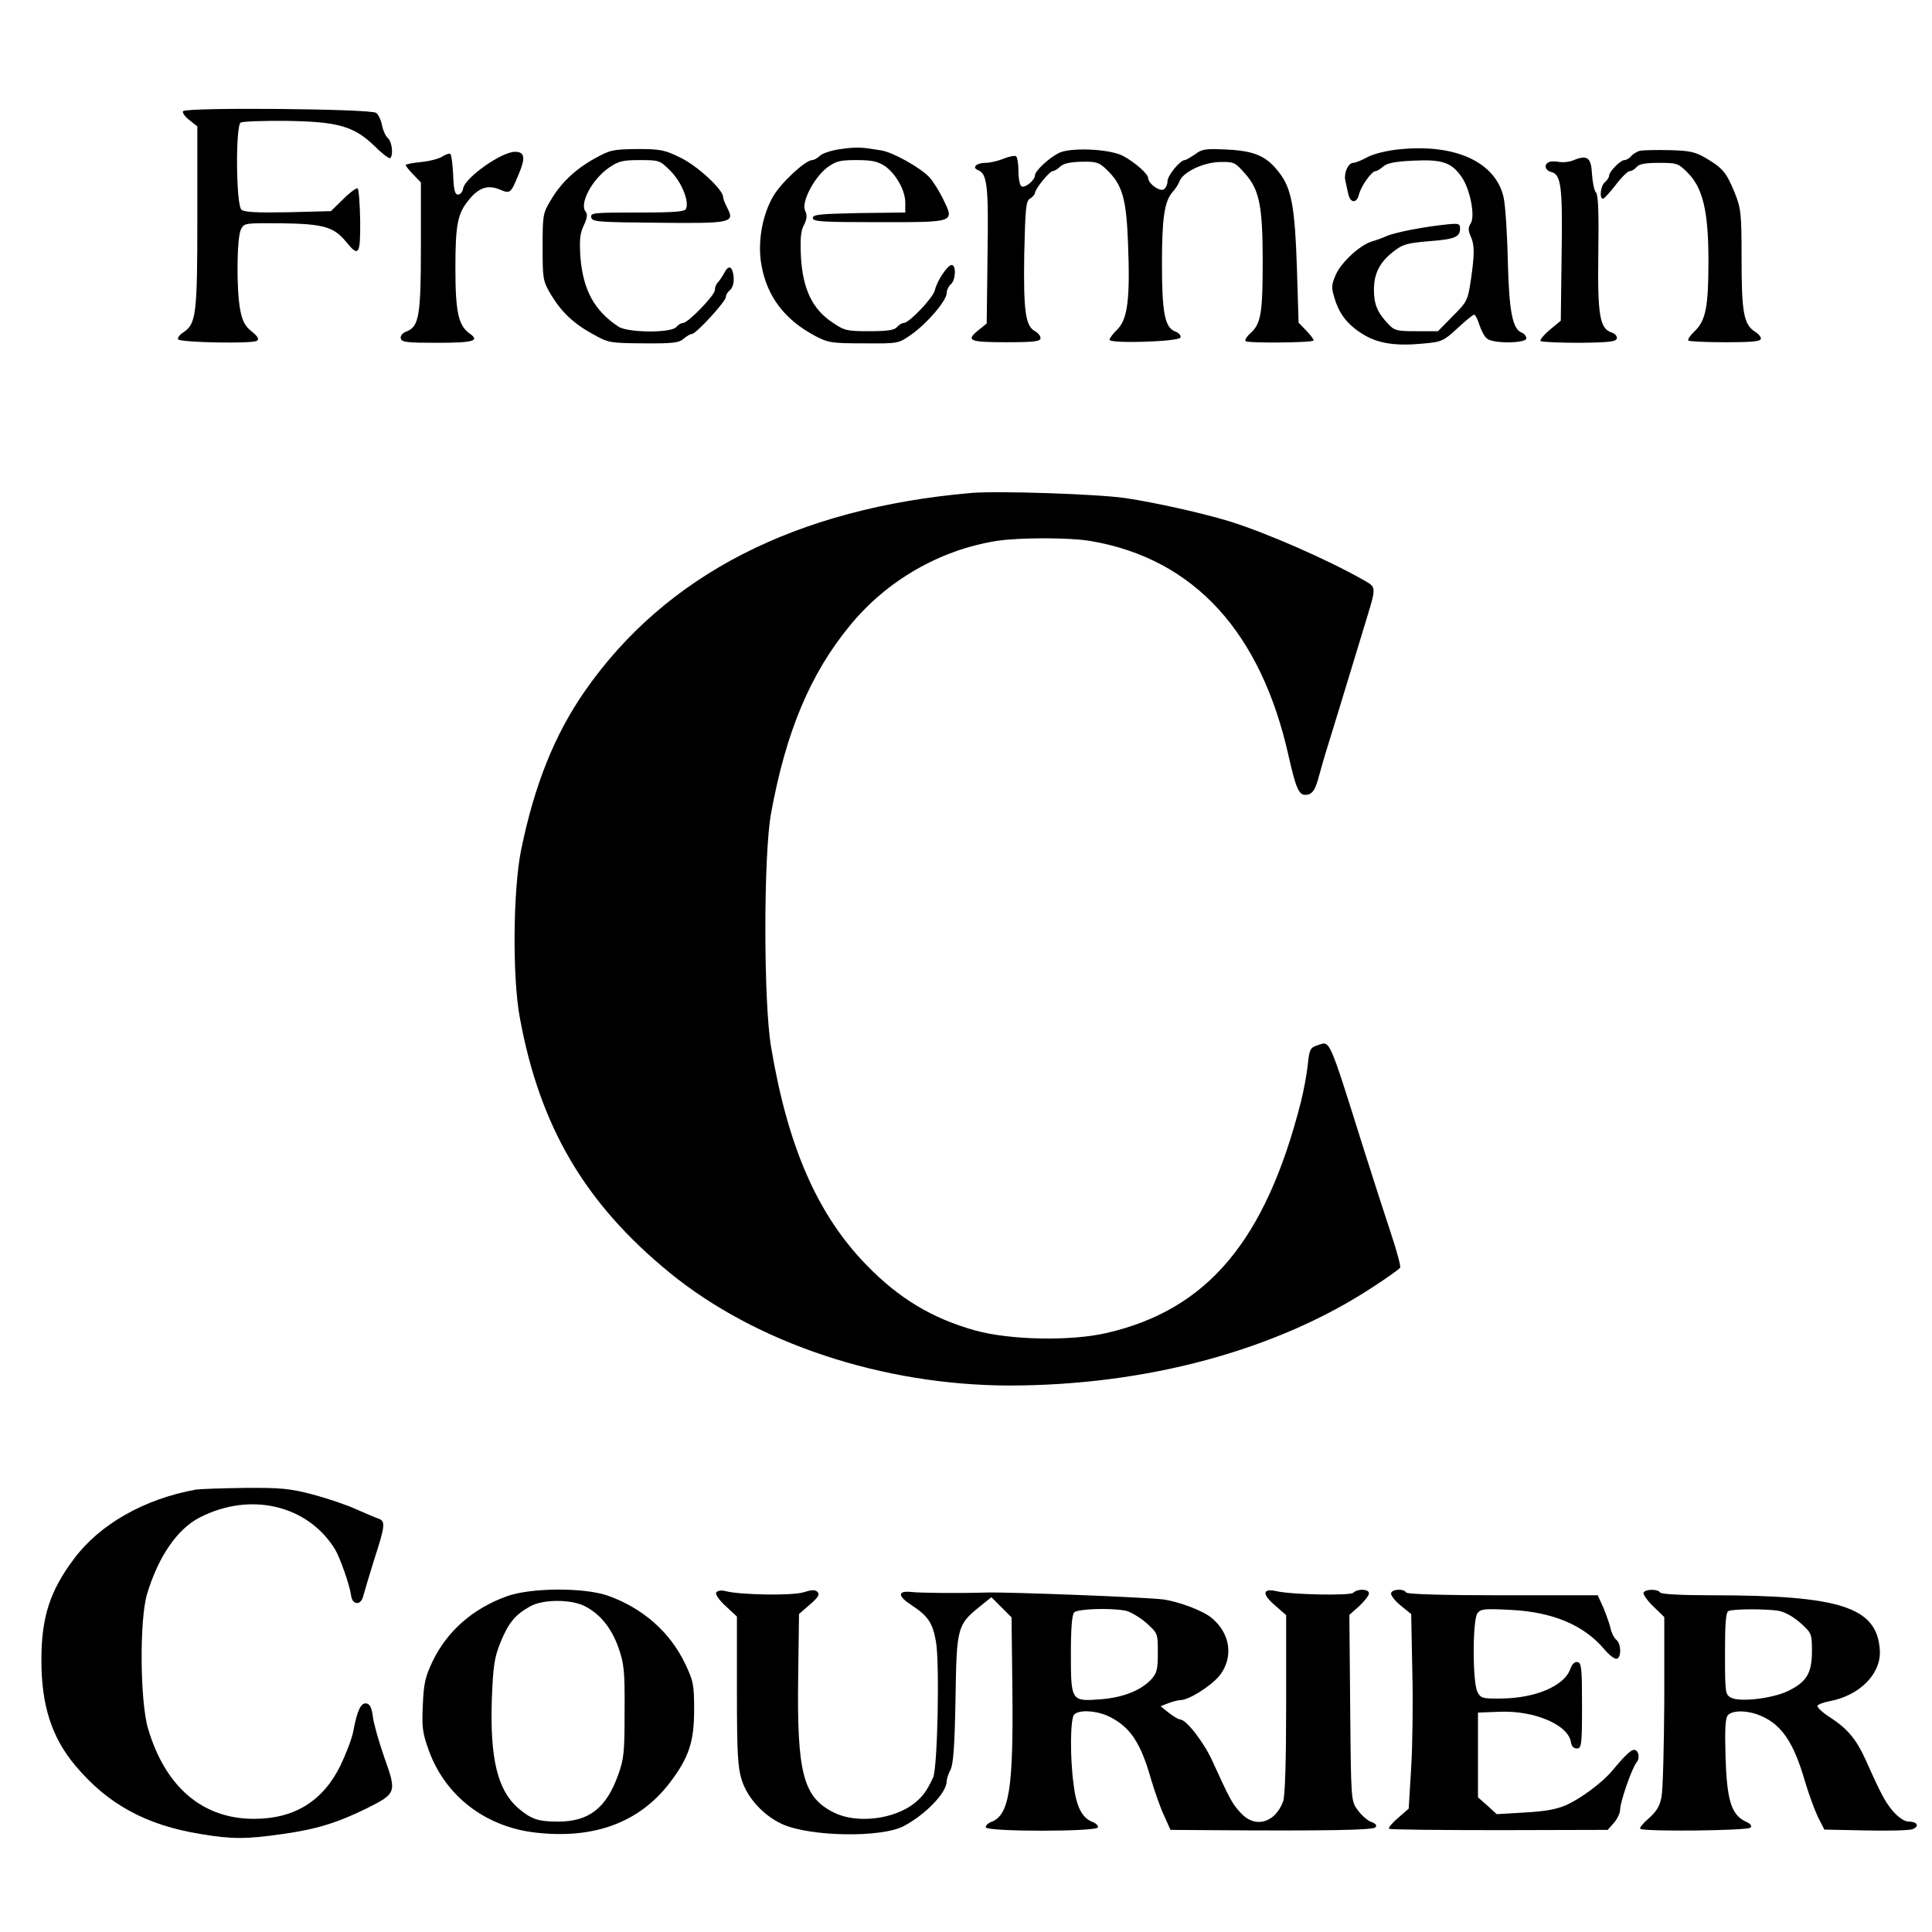  <svg version="1.0" xmlns="http://www.w3.org/2000/svg" width="700pt" height="700pt" viewBox="0 0 700 700" preserveAspectRatio="xMidYMid meet">
<g transform="translate(0,700) scale(0.1,-0.1)" fill="#000000" stroke="none">
<path d="M663 6597 c-3 -5 7 -20 23 -32 l29 -23 0 -329 c0 -354 -4 -387 -52
-418 -14 -9 -21 -21 -17 -25 12 -11 267 -16 284 -5 10 6 5 15 -18 34 -25 20
-34 38 -42 80 -14 76 -12 261 3 290 12 23 14 23 146 22 153 -2 190 -13 234
-66 47 -58 53 -49 52 75 -1 61 -5 113 -9 117 -3 4 -27 -13 -52 -38 l-45 -44
-155 -4 c-112 -2 -158 0 -169 9 -20 16 -22 304 -3 316 7 4 82 7 167 6 188 -3
244 -19 321 -94 26 -26 51 -44 54 -41 12 12 6 61 -9 73 -8 7 -17 27 -21 46 -3
18 -13 39 -21 45 -18 15 -691 21 -700 6z"></path>
<path d="M3047 6460 c-32 -4 -66 -15 -76 -24 -9 -9 -22 -16 -28 -16 -25 0
-115 -84 -142 -132 -40 -69 -57 -169 -42 -249 20 -113 84 -198 196 -257 46
-24 60 -26 175 -26 125 -1 125 -1 172 32 57 40 128 123 128 150 0 11 7 25 15
32 18 15 20 70 3 70 -15 -1 -53 -57 -61 -92 -7 -28 -93 -118 -112 -118 -7 0
-18 -7 -25 -15 -9 -11 -34 -15 -100 -15 -82 0 -91 2 -136 33 -71 48 -105 120
-112 235 -3 67 -1 95 11 117 11 22 12 35 4 52 -14 30 31 118 80 156 32 23 45
27 106 27 56 0 77 -5 102 -21 41 -28 75 -89 75 -133 l0 -36 -167 -2 c-142 -3
-168 -5 -168 -18 0 -13 33 -15 239 -15 280 0 275 -2 232 86 -15 30 -37 65 -49
77 -33 35 -131 90 -174 97 -72 12 -88 13 -146 5z"></path>
<path d="M5070 6459 c-43 -4 -92 -16 -115 -28 -21 -12 -45 -21 -52 -21 -18 0
-34 -36 -29 -62 3 -13 7 -35 11 -50 7 -35 31 -36 39 -2 8 31 46 84 60 84 5 0
18 8 28 17 14 12 43 18 110 21 105 5 138 -7 175 -61 30 -45 48 -139 32 -166
-10 -15 -10 -25 -1 -46 15 -32 15 -64 1 -161 -11 -73 -14 -78 -66 -130 l-53
-54 -78 0 c-72 0 -80 2 -104 28 -38 41 -50 70 -50 122 0 58 20 99 70 138 34
27 49 31 128 38 95 7 114 15 114 46 0 18 -5 19 -47 15 -79 -8 -186 -28 -218
-42 -16 -7 -41 -16 -55 -20 -43 -13 -111 -76 -130 -120 -17 -39 -17 -46 -3
-91 18 -57 51 -96 108 -129 51 -30 116 -39 209 -30 70 6 76 9 127 56 29 27 56
49 60 49 4 0 13 -17 19 -37 7 -21 19 -44 28 -50 23 -19 142 -17 142 1 0 8 -7
17 -15 20 -35 13 -47 74 -52 261 -2 99 -9 202 -15 229 -28 128 -174 196 -378
175z"></path>
<path d="M2155 6426 c-72 -40 -124 -90 -161 -154 -27 -44 -28 -54 -28 -167 0
-114 1 -122 28 -169 39 -65 82 -107 153 -146 57 -32 61 -33 184 -34 108 -1
130 2 146 17 11 9 24 17 30 17 15 0 123 118 123 134 0 8 7 19 16 26 9 9 14 26
12 47 -4 39 -18 45 -34 14 -7 -13 -17 -28 -23 -34 -6 -6 -11 -18 -11 -28 0
-19 -97 -119 -115 -119 -7 0 -18 -7 -25 -15 -18 -22 -177 -21 -210 2 -87 58
-127 132 -137 250 -4 64 -2 86 12 116 13 27 14 41 7 50 -24 29 23 117 85 160
34 23 49 27 111 27 71 0 73 -1 111 -39 40 -40 68 -108 57 -137 -4 -11 -39 -14
-176 -14 -158 0 -171 -1 -168 -17 3 -17 23 -18 239 -20 267 -3 282 0 255 52
-9 17 -16 35 -16 41 0 27 -92 112 -153 142 -59 29 -73 32 -158 32 -88 -1 -98
-3 -154 -34z"></path>
<path d="M3835 6445 c-38 -20 -85 -65 -85 -80 0 -18 -37 -48 -49 -40 -6 3 -11
28 -11 55 0 27 -4 51 -9 54 -5 3 -25 -1 -45 -9 -19 -8 -49 -15 -65 -15 -33 0
-51 -17 -28 -26 34 -13 39 -57 35 -309 l-3 -247 -27 -22 c-51 -40 -38 -46 97
-46 103 0 125 3 125 15 0 8 -9 19 -20 25 -35 19 -42 74 -39 279 4 170 6 194
22 202 9 6 17 15 17 20 0 14 53 79 64 79 5 0 18 7 28 17 12 11 37 16 77 17 53
1 63 -2 91 -29 56 -54 71 -103 77 -265 8 -202 -1 -275 -38 -313 -16 -15 -29
-33 -29 -38 0 -15 252 -7 257 8 3 7 -6 17 -19 22 -38 14 -48 69 -48 247 0 164
9 225 39 259 10 11 21 28 24 37 12 34 85 69 145 71 53 1 56 0 93 -42 52 -58
64 -118 64 -316 0 -187 -6 -226 -42 -260 -15 -13 -24 -27 -20 -31 7 -8 239 -6
246 2 3 2 -9 18 -25 35 l-29 30 -6 197 c-7 217 -19 288 -63 345 -46 61 -89 80
-189 85 -79 4 -92 2 -117 -17 -16 -11 -33 -21 -37 -21 -17 0 -63 -56 -63 -77
0 -13 -7 -26 -15 -30 -17 -6 -55 23 -55 42 0 14 -45 55 -89 79 -48 27 -195 33
-236 11z"></path>
<path d="M5943 6454 c-12 -3 -27 -12 -33 -20 -7 -8 -18 -14 -24 -14 -15 0 -56
-42 -56 -57 0 -6 -7 -16 -15 -23 -16 -13 -21 -60 -7 -60 4 0 25 23 46 50 21
28 44 50 51 50 7 0 18 7 25 15 9 11 32 15 81 15 65 0 70 -2 103 -35 56 -56 76
-140 76 -321 0 -168 -10 -216 -51 -255 -15 -14 -25 -29 -22 -33 3 -3 64 -6
135 -6 96 0 128 3 128 13 0 7 -9 18 -21 25 -41 26 -49 70 -49 262 0 169 -2
184 -25 242 -30 73 -43 89 -104 125 -39 23 -59 27 -131 29 -47 1 -95 0 -107
-2z"></path>
<path d="M1603 6433 c-12 -8 -46 -17 -77 -20 -31 -3 -56 -8 -56 -11 0 -3 12
-19 28 -35 l27 -28 0 -232 c0 -252 -7 -290 -52 -308 -15 -5 -23 -16 -21 -25 3
-14 22 -16 133 -16 131 0 155 7 116 34 -40 29 -51 77 -51 236 0 159 8 198 48
247 36 45 69 56 111 39 40 -17 41 -16 70 54 26 61 22 82 -13 82 -49 0 -182
-94 -188 -133 -2 -12 -10 -22 -18 -22 -12 0 -16 16 -18 70 -2 39 -6 73 -10 77
-4 3 -17 -1 -29 -9z"></path>
<path d="M5700 6419 c-14 -6 -36 -8 -49 -6 -14 3 -31 3 -38 0 -20 -8 -16 -30
7 -36 36 -9 42 -50 38 -301 l-3 -238 -40 -33 c-22 -19 -37 -37 -33 -41 4 -3
67 -6 140 -6 108 1 134 4 136 16 2 8 -7 17 -18 21 -44 14 -52 61 -49 286 2
145 0 211 -8 221 -7 7 -13 38 -15 68 -3 60 -17 70 -68 49z"></path>
<path d="M3520 5214 c-636 -55 -1108 -297 -1401 -718 -110 -158 -183 -341
-231 -576 -29 -144 -32 -457 -5 -605 72 -396 236 -675 543 -926 313 -256 772
-408 1230 -409 498 0 971 128 1320 358 51 33 94 64 97 69 3 4 -12 60 -33 123
-21 63 -66 203 -100 310 -128 407 -120 388 -166 373 -27 -9 -30 -14 -36 -74
-4 -35 -15 -93 -24 -129 -128 -505 -339 -756 -706 -840 -130 -30 -350 -25
-473 9 -158 44 -279 117 -396 238 -177 182 -284 426 -345 788 -28 161 -28 703
0 850 54 295 142 504 285 678 133 163 325 274 531 307 84 13 270 13 346 -1
371 -65 613 -330 713 -779 26 -115 37 -140 60 -140 24 0 36 15 49 65 6 22 20
72 32 110 12 39 30 97 40 130 27 89 61 200 105 345 30 98 30 103 -7 124 -134
77 -356 174 -493 217 -99 30 -264 67 -375 84 -101 15 -464 27 -560 19z"></path>
<path d="M710 1603 c-187 -34 -348 -125 -442 -251 -87 -116 -118 -211 -118
-367 0 -164 37 -279 122 -381 118 -141 257 -217 455 -249 112 -19 164 -19 297
0 121 17 197 40 305 93 107 54 109 57 64 183 -20 57 -39 124 -42 149 -4 32
-11 46 -23 48 -20 4 -34 -25 -48 -101 -5 -26 -26 -81 -46 -123 -64 -130 -167
-194 -314 -194 -185 0 -320 114 -383 325 -30 98 -32 398 -4 490 41 136 110
236 191 277 183 94 390 45 489 -114 19 -31 54 -131 59 -168 4 -36 36 -38 44
-3 4 15 22 75 40 133 39 120 41 138 17 147 -10 3 -46 19 -81 34 -34 16 -106
40 -158 54 -84 22 -116 25 -248 24 -83 -1 -162 -4 -176 -6z"></path>
<path d="M1835 1216 c-123 -45 -215 -126 -268 -236 -26 -55 -32 -80 -35 -158
-4 -82 -1 -101 22 -165 60 -165 206 -277 388 -297 211 -24 375 37 485 181 69
91 88 148 88 264 0 93 -3 105 -34 170 -55 113 -152 198 -277 243 -87 31 -281
30 -369 -2z m283 -35 c57 -29 97 -79 123 -151 20 -58 23 -83 22 -230 0 -147
-2 -172 -23 -230 -43 -121 -106 -170 -218 -170 -73 0 -98 9 -146 50 -74 66
-101 180 -94 394 5 123 9 150 32 207 29 70 52 98 107 129 47 26 147 26 197 1z"></path>
<path d="M2595 1230 c-4 -6 10 -27 34 -49 l41 -38 0 -268 c0 -226 3 -277 17
-323 21 -67 80 -131 149 -162 103 -45 358 -49 439 -6 79 42 155 121 155 162 0
8 6 27 14 42 10 20 15 86 18 257 4 260 6 268 89 335 l41 33 37 -37 36 -36 3
-257 c4 -363 -11 -459 -76 -484 -13 -5 -22 -14 -20 -20 5 -16 401 -16 406 0 2
6 -7 15 -20 20 -37 14 -58 54 -68 134 -14 104 -12 241 2 255 19 19 85 14 130
-9 74 -38 111 -94 148 -224 13 -44 34 -104 47 -132 l24 -53 137 -1 c428 -3
595 0 605 10 7 7 3 13 -15 20 -14 5 -36 25 -49 43 -24 33 -24 34 -27 370 l-3
337 36 32 c19 18 35 38 35 46 0 16 -41 18 -57 2 -11 -11 -224 -7 -279 6 -50
11 -52 -11 -5 -51 l41 -36 0 -323 c0 -205 -4 -334 -11 -352 -30 -80 -104 -99
-156 -39 -29 32 -37 47 -101 187 -30 66 -94 149 -116 149 -6 0 -24 11 -41 24
l-30 24 28 11 c16 6 35 11 43 11 31 0 110 50 142 88 52 66 41 153 -28 210 -31
26 -118 59 -176 67 -63 8 -556 27 -639 25 -90 -3 -239 -2 -274 2 -50 5 -49
-15 2 -48 59 -39 76 -63 88 -131 14 -76 6 -458 -10 -493 -23 -49 -37 -68 -66
-92 -74 -60 -211 -77 -294 -35 -111 55 -134 143 -129 494 l3 225 39 34 c30 26
37 37 28 46 -9 9 -21 8 -50 -1 -39 -13 -230 -10 -283 4 -17 4 -29 2 -34 -5z
m1484 -66 c17 -4 50 -23 74 -44 42 -38 42 -38 42 -108 0 -61 -3 -74 -25 -98
-37 -39 -102 -65 -184 -71 -105 -8 -106 -6 -106 166 0 93 4 141 12 149 13 13
133 17 187 6z"></path>
<path d="M5040 1226 c0 -8 16 -28 36 -44 l37 -30 4 -204 c3 -112 1 -270 -4
-352 l-9 -149 -39 -34 c-21 -18 -36 -36 -32 -39 3 -3 182 -5 399 -5 l393 1 23
26 c12 14 22 35 22 47 0 28 43 152 60 172 13 16 7 45 -10 45 -11 0 -35 -23
-78 -75 -36 -43 -112 -100 -167 -125 -37 -16 -77 -23 -151 -27 l-101 -6 -34
31 -34 30 0 154 0 153 79 3 c127 5 249 -48 258 -111 2 -14 10 -22 21 -22 17 0
19 11 19 155 0 135 -2 155 -16 158 -11 2 -20 -7 -27 -26 -21 -60 -126 -105
-249 -106 -69 -1 -75 1 -87 24 -18 35 -18 260 0 285 13 16 25 17 123 12 152
-8 264 -56 337 -143 16 -19 35 -34 43 -34 19 0 19 54 0 69 -8 7 -18 26 -21 43
-4 16 -16 50 -26 74 l-20 44 -344 0 c-218 0 -346 4 -350 10 -10 16 -55 12 -55
-4z"></path>
<path d="M5955 1230 c-3 -5 12 -28 34 -49 l41 -40 0 -303 c-1 -167 -5 -323
-10 -348 -6 -34 -18 -53 -46 -78 -20 -17 -35 -35 -31 -38 10 -11 388 -7 399 4
7 7 0 15 -19 23 -50 25 -66 76 -71 231 -3 101 -1 142 8 153 16 19 71 19 118
-1 77 -32 121 -97 162 -239 13 -44 34 -101 46 -127 l24 -47 147 -3 c82 -2 158
0 171 4 28 10 20 28 -13 28 -14 0 -35 14 -55 36 -29 34 -44 61 -101 189 -33
73 -66 112 -126 151 -30 19 -51 39 -48 44 3 5 22 12 43 16 109 20 188 99 183
184 -9 157 -141 200 -612 200 -108 0 -180 4 -184 10 -8 13 -52 13 -60 0z m488
-66 c23 -4 54 -21 80 -44 41 -37 42 -39 42 -103 0 -79 -19 -111 -87 -144 -56
-27 -175 -41 -206 -24 -21 11 -22 18 -22 161 0 109 3 150 13 153 18 8 136 8
180 1z"></path>
</g>
</svg>